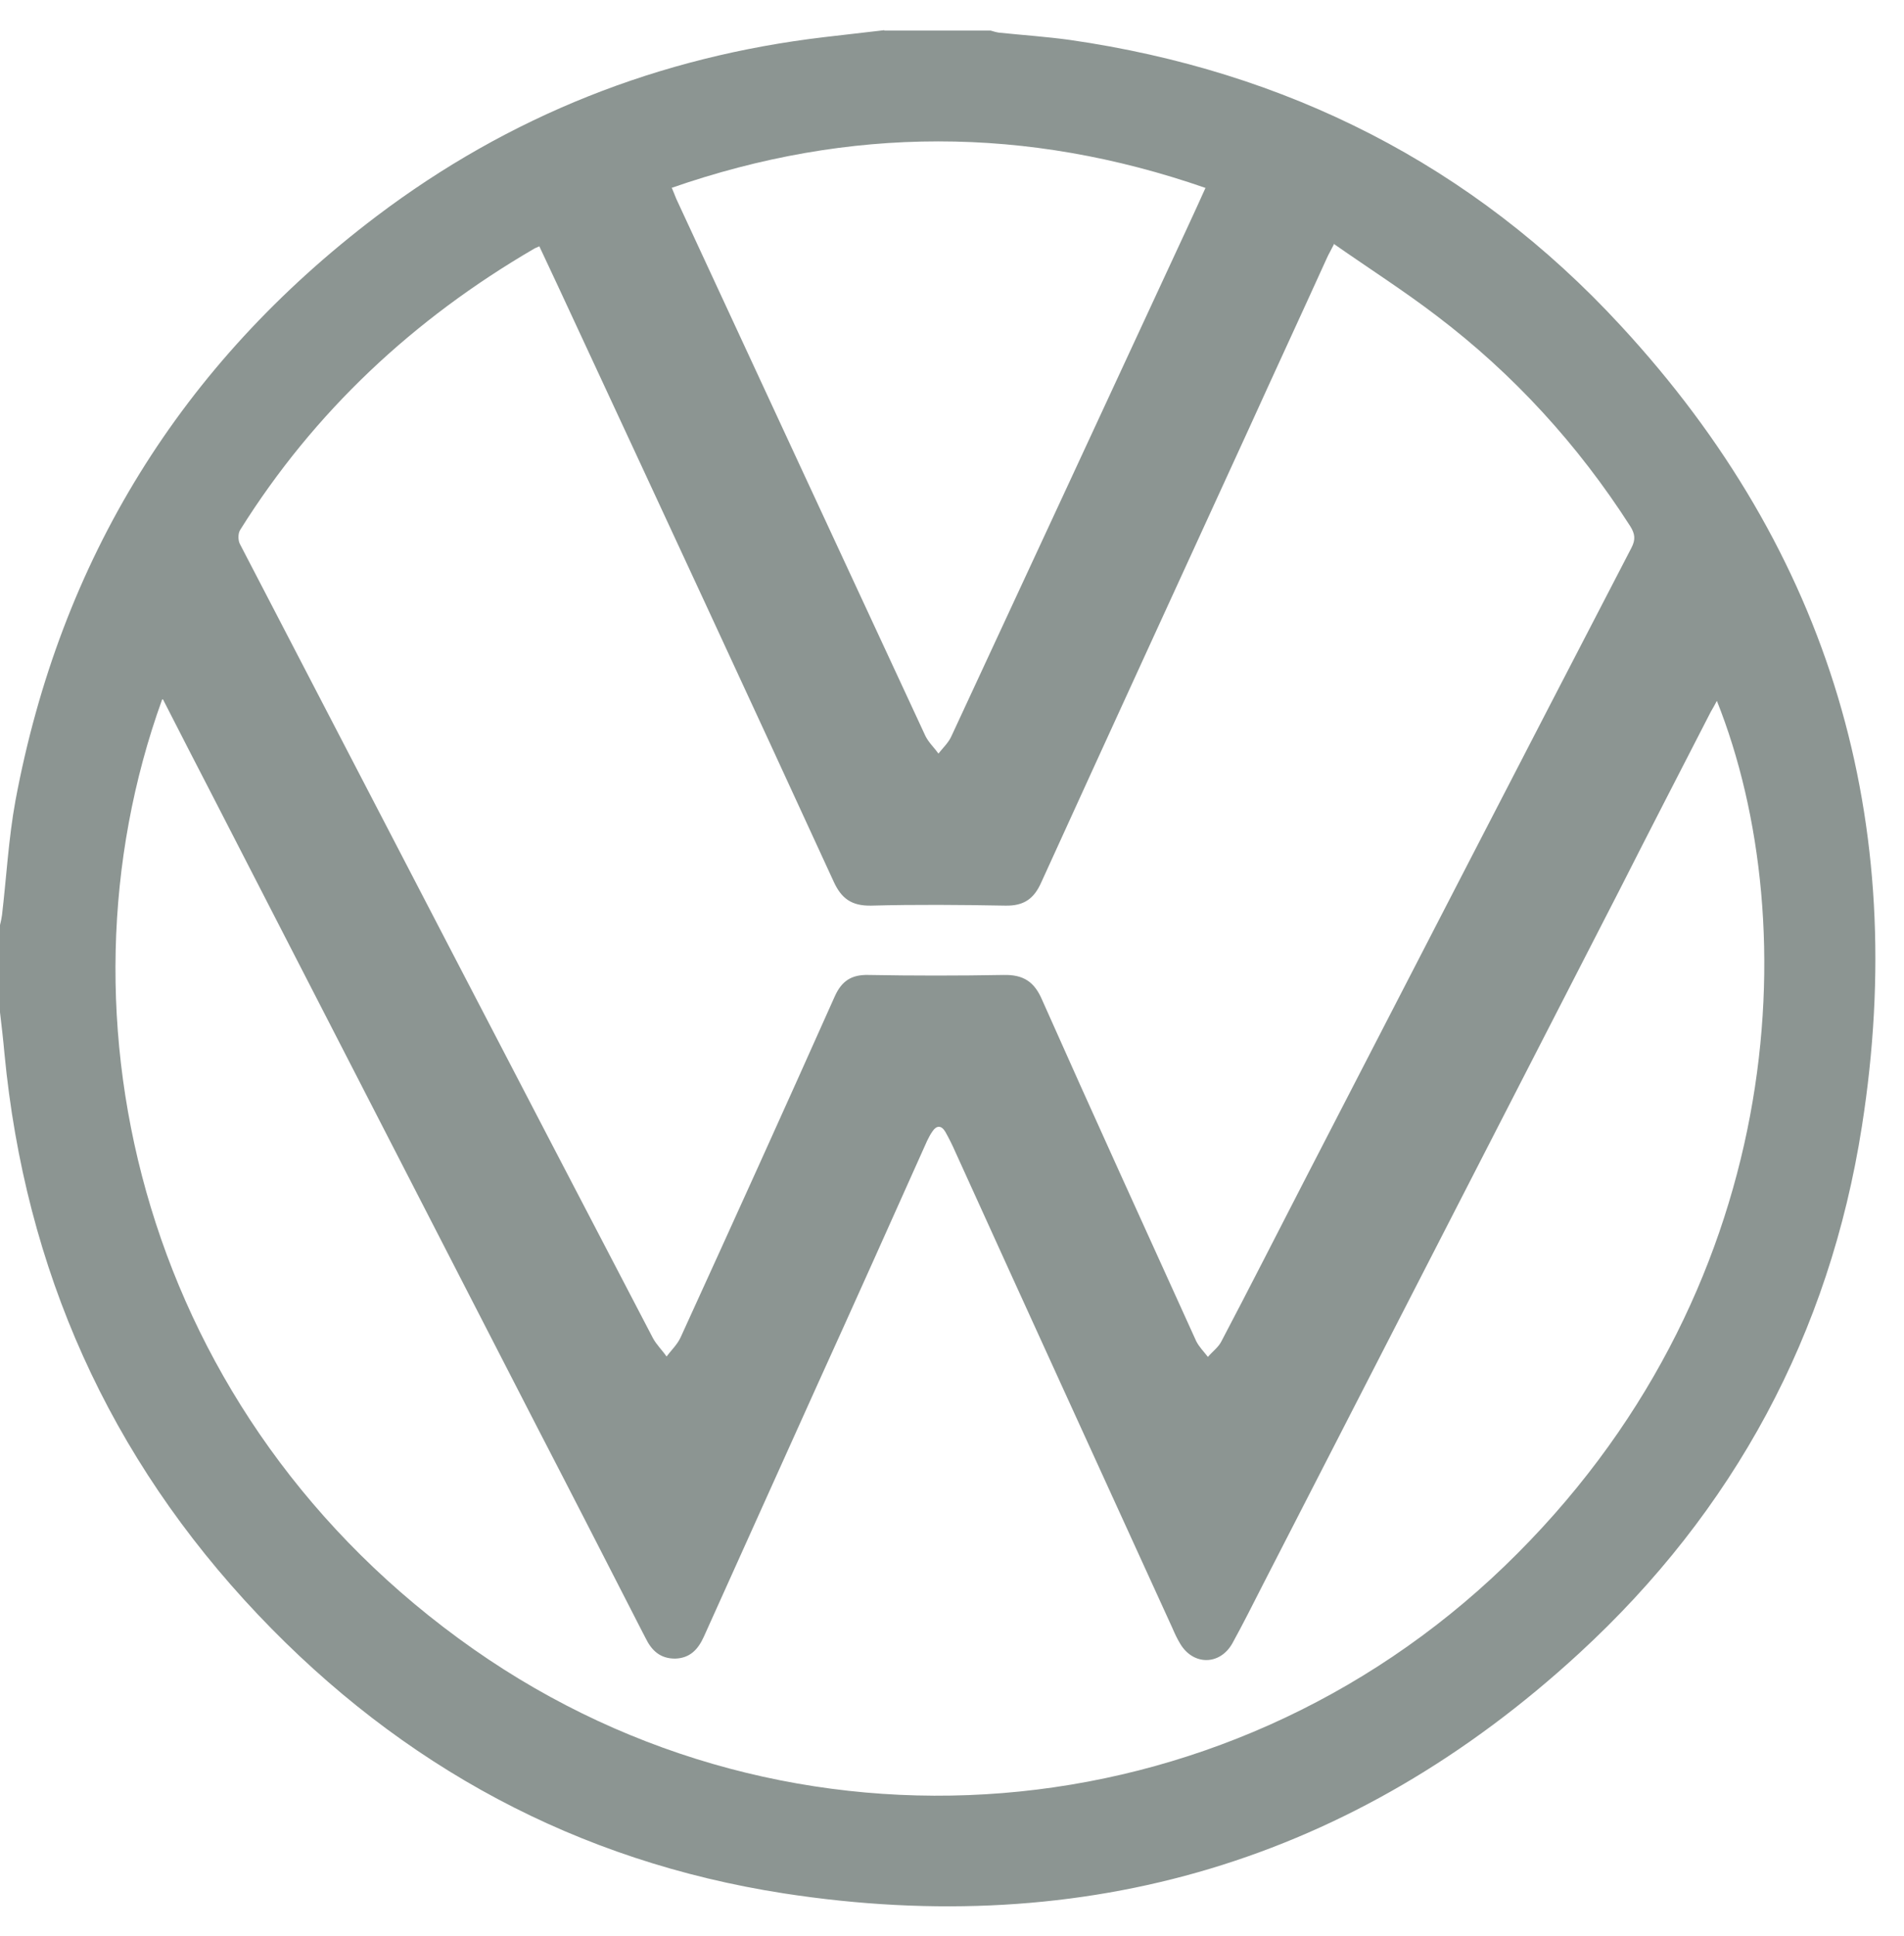 <svg width="61" height="62" viewBox="0 0 61 62" fill="none" xmlns="http://www.w3.org/2000/svg">
<path d="M28.34 0.98H31.741C31.832 1.006 31.91 1.032 32.001 1.045C32.754 1.123 33.52 1.175 34.272 1.278C41.218 2.278 47.177 5.278 51.928 10.433C58.64 17.692 61.184 26.314 59.652 36.067C58.614 42.715 55.55 48.39 50.591 52.948C43.36 59.596 34.792 62.129 25.107 60.635C18.499 59.609 12.878 56.571 8.27 51.714C3.492 46.676 0.805 40.663 0.143 33.742C0.104 33.301 0.052 32.859 0 32.418V29.626C0.026 29.522 0.052 29.405 0.065 29.301C0.208 28.081 0.273 26.86 0.493 25.652C1.934 17.926 5.803 11.667 12.06 6.927C16.318 3.707 21.122 1.811 26.418 1.188C27.055 1.11 27.691 1.045 28.327 0.967M42.75 7.797C42.633 8.031 42.568 8.135 42.516 8.252C41.685 10.083 40.841 11.901 40.01 13.732C37.791 18.575 35.571 23.406 33.364 28.249C33.13 28.782 32.806 29.015 32.208 29.003C30.78 28.977 29.339 28.964 27.911 29.003C27.275 29.015 26.951 28.769 26.704 28.223C23.978 22.289 21.226 16.368 18.473 10.446C18.084 9.602 17.681 8.745 17.279 7.888C17.201 7.927 17.149 7.94 17.11 7.966C13.255 10.213 10.074 13.173 7.698 16.965C7.62 17.082 7.62 17.316 7.698 17.445C12.099 25.912 16.5 34.392 20.914 42.845C21.031 43.066 21.213 43.235 21.355 43.442C21.511 43.235 21.706 43.053 21.81 42.819C23.471 39.183 25.12 35.547 26.743 31.911C26.964 31.418 27.275 31.21 27.82 31.223C29.261 31.249 30.715 31.249 32.156 31.223C32.792 31.21 33.143 31.444 33.39 32.028C35.012 35.677 36.674 39.313 38.323 42.949C38.414 43.131 38.569 43.287 38.699 43.455C38.842 43.287 39.037 43.144 39.128 42.962C40.01 41.287 40.867 39.599 41.737 37.911C45.242 31.119 48.747 24.328 52.265 17.549C52.408 17.277 52.382 17.095 52.227 16.848C50.552 14.238 48.488 11.979 46.021 10.109C44.983 9.316 43.866 8.602 42.75 7.823M5.193 22.406C1.493 32.639 4.609 45.416 15.176 52.818C25.367 59.96 39.18 58.843 48.202 50.156C57.237 41.456 57.874 29.639 55.005 22.445C54.94 22.575 54.875 22.679 54.81 22.795C53.836 24.691 52.863 26.574 51.902 28.47L40.478 50.714C40.153 51.351 39.829 52 39.478 52.636C39.076 53.337 38.232 53.337 37.816 52.649C37.713 52.48 37.635 52.312 37.557 52.13C35.233 47.039 32.909 41.962 30.599 36.872C30.508 36.664 30.404 36.456 30.287 36.248C30.157 36.028 30.001 36.041 29.872 36.235C29.807 36.326 29.755 36.43 29.703 36.534C28.534 39.144 27.366 41.754 26.185 44.351C24.977 47.039 23.757 49.727 22.55 52.415C22.368 52.818 22.108 53.104 21.628 53.117C21.148 53.117 20.875 52.857 20.68 52.454C20.615 52.325 20.55 52.208 20.486 52.078C19.395 49.948 18.305 47.819 17.201 45.689C13.748 38.975 10.295 32.262 6.841 25.548C6.309 24.523 5.777 23.484 5.219 22.393M21.524 6.018C21.576 6.148 21.628 6.265 21.667 6.369C24.328 12.108 26.989 17.848 29.651 23.575C29.755 23.782 29.936 23.951 30.066 24.133C30.209 23.951 30.391 23.782 30.482 23.575C33.013 18.134 35.532 12.693 38.063 7.239C38.245 6.849 38.427 6.447 38.621 6.018C32.896 4.031 27.223 4.031 21.511 6.018" fill="#8C9592"/>
</svg>
